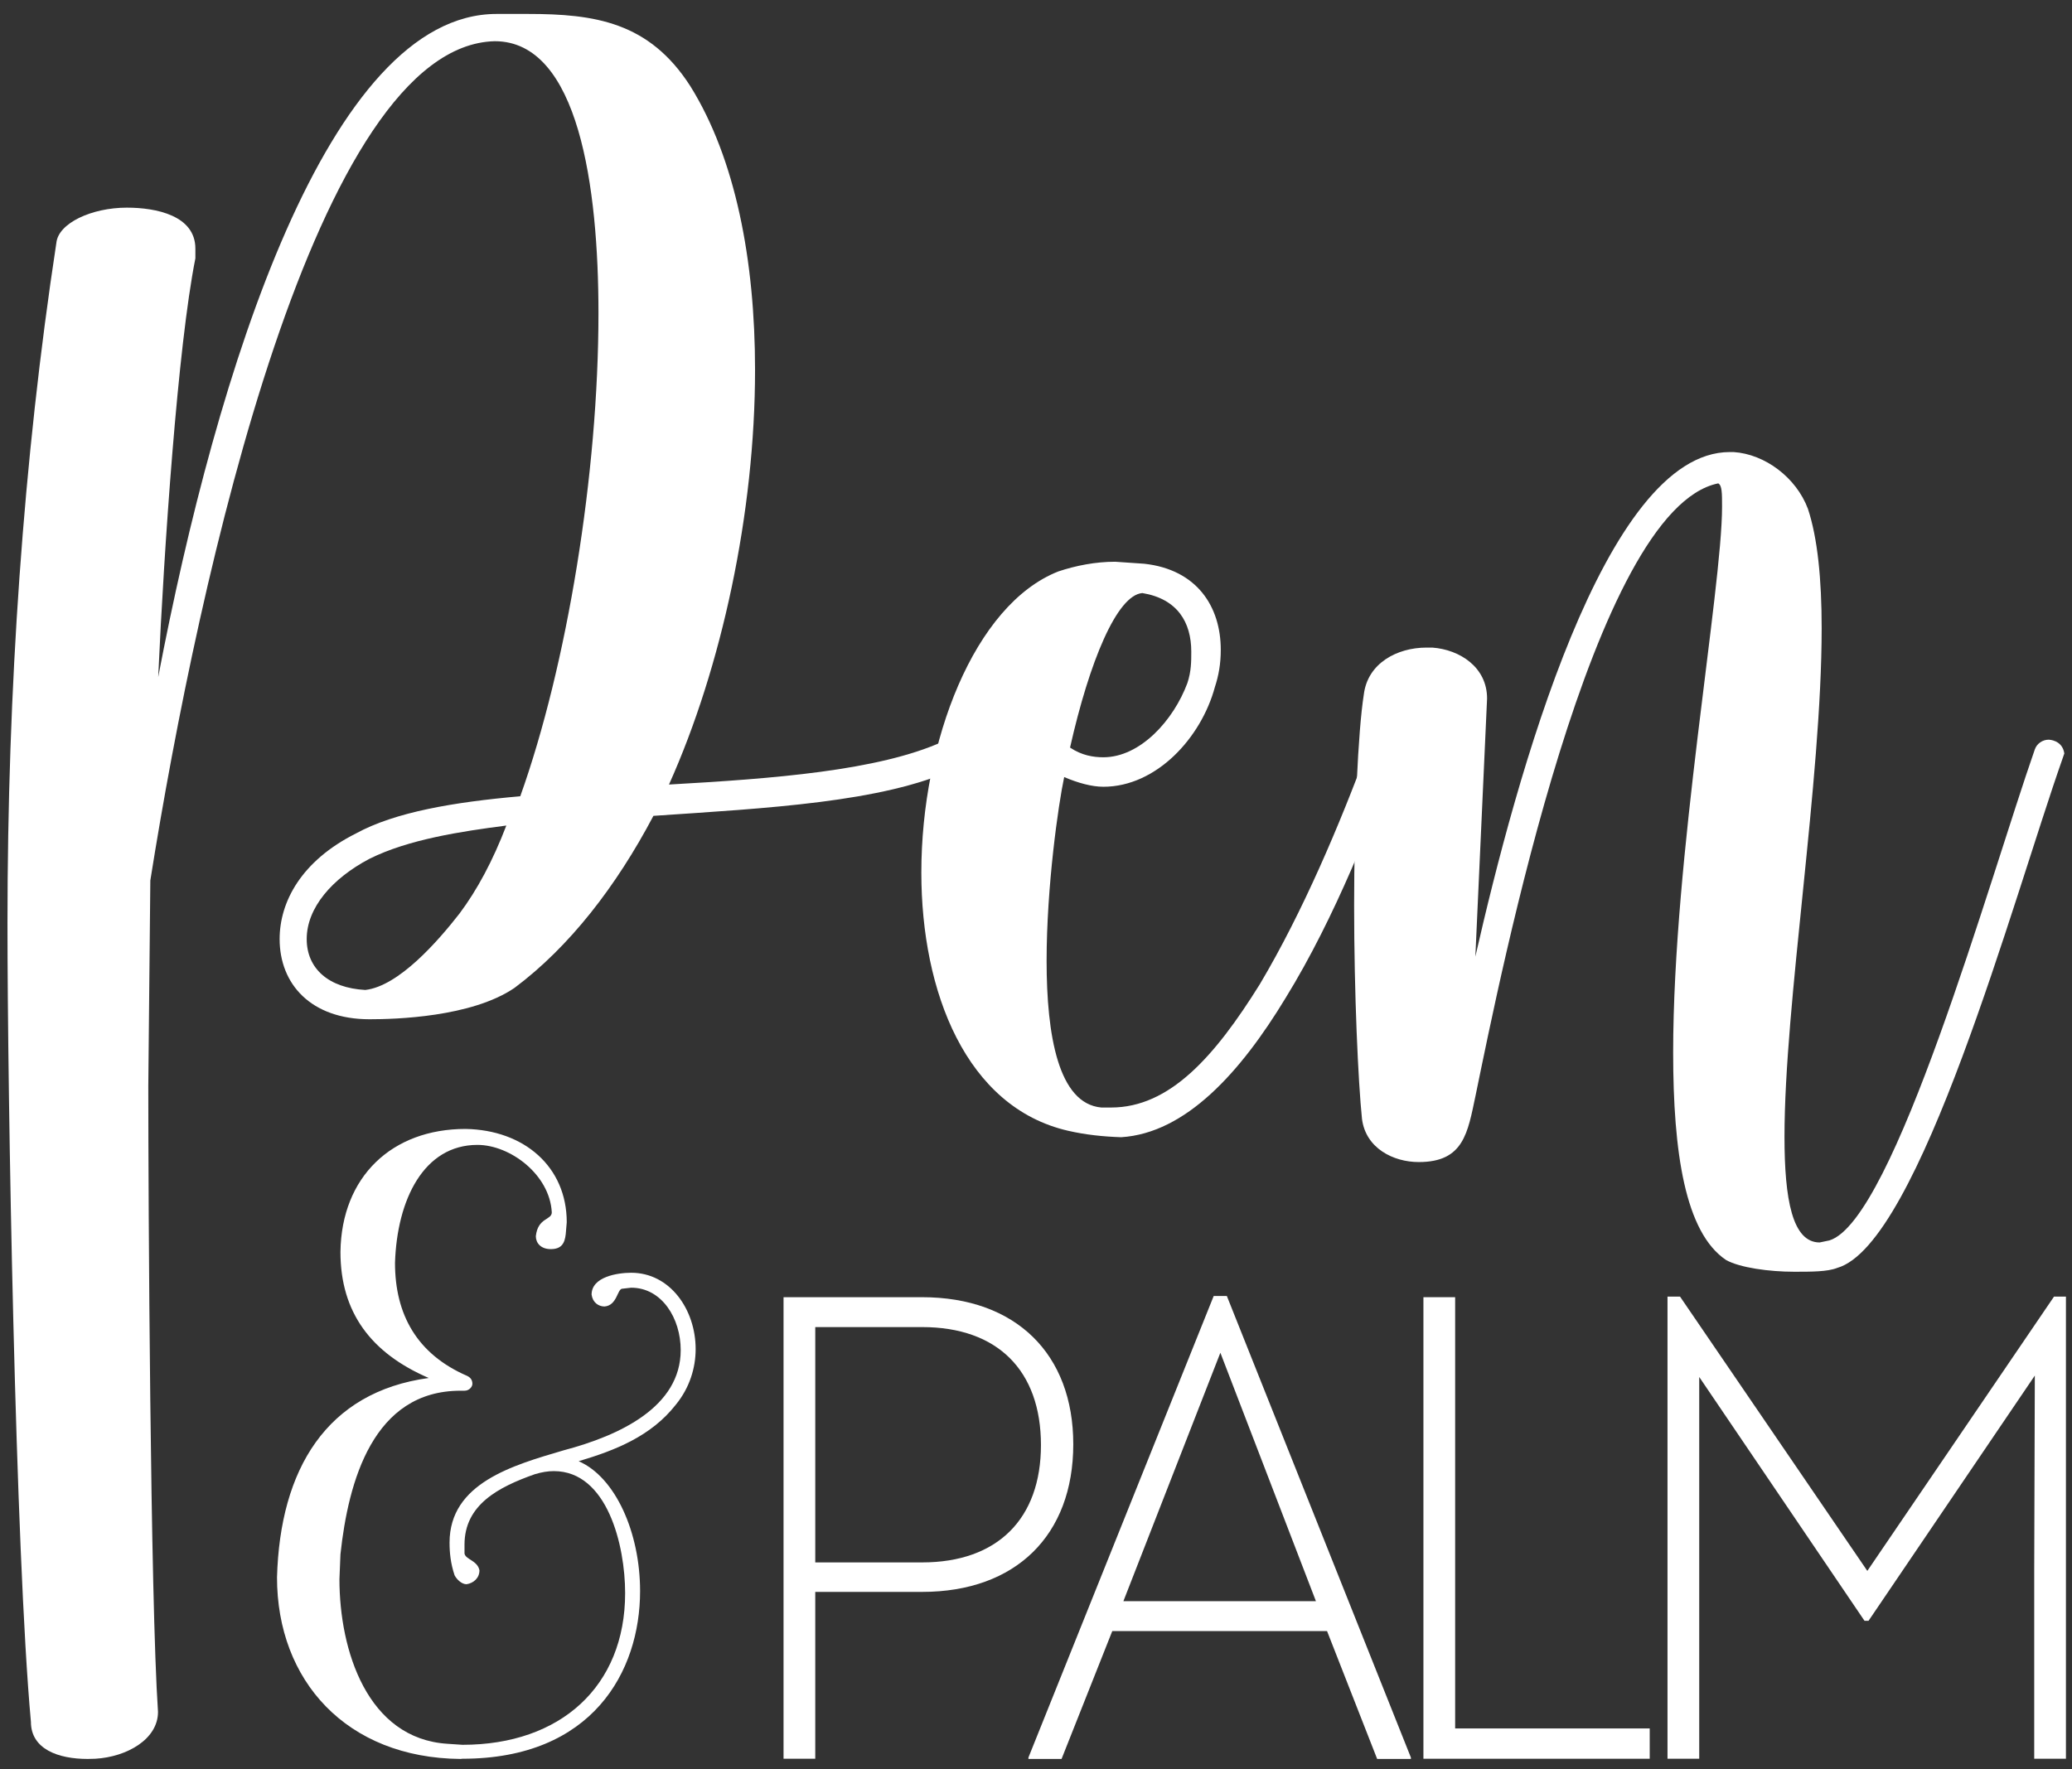 <?xml version="1.0" encoding="utf-8"?>
<!-- Generator: Adobe Illustrator 26.0.2, SVG Export Plug-In . SVG Version: 6.00 Build 0)  -->
<svg version="1.1" id="Layer_1" xmlns="http://www.w3.org/2000/svg" xmlns:xlink="http://www.w3.org/1999/xlink" x="0px" y="0px"
	 viewBox="0 0 1025.5 875.9" style="enable-background:new 0 0 1025.5 875.9;" xml:space="preserve">
<rect x="0" y="0" width="1025.5" height="875.9" fill="#333333" stroke="none"/>
<style type="text/css">
	.st0{display:none;}
	.st1{display:inline;fill:#F4C6E6;}
	.st2{fill:#FFFFFF;}
</style>
<g id="Layer_1_00000096756071571563682700000001536201469673237398_" class="st0">
	<rect x="-445.8" y="-76.7" class="st1" width="1920" height="1080"/>
</g>
<g id="Layer_2_00000161616285856745441090000016919588789075343033_">
	<path class="st2" d="M227.9,870.8c-56.5-0.5-90.8-38.8-90.8-89.9c1.5-53.5,24.5-91.8,75.1-98.7c-28.5-12.3-43.7-32.4-43.7-62.4
		c0.5-37.3,25.5-60.9,61.9-60.9c29,0.5,50.1,18.7,50.1,46.2L280,611c-0.5,4.4-2,7.4-7.4,7.4c-4.9,0-7.4-3-7.4-6.4
		c1-9.3,7.9-7.9,7.9-11.8c-1-18.7-20.6-33.4-36.8-33.4c-26.5,0-39.8,27-40.8,58.4c0,25.5,10.8,45.2,35.8,56c2,1,2.5,2.5,2.5,3.9
		s-1.5,3.4-3.9,3.4h-2c-43.2,0-55.5,44.7-59.4,81l-0.5,12.3c0,35.3,13.8,79,53.5,81.5l7.4,0.5c48.6,0,80.5-29,80.5-75.1
		c0-23.6-8.8-60.4-35.3-60.4c-3,0-5.9,0.5-9.3,1.5c-18.2,6.4-34.9,15.2-34.9,34.9v4.4c0.5,3,6.4,3.4,7.4,8.3c0,3.9-3,6.4-6.4,6.9
		c-2.5,0-4.9-2.5-5.9-4.4c-2-5.9-2.5-11.3-2.5-16.2c0-29.5,31.4-38.3,56.5-45.7c28-7.4,57.9-21.6,57.9-49.6
		c0-15.7-9.3-30.9-24.5-30.9L308,638c-2.5,0-2.5,8.3-8.8,8.8c-3,0-5.9-2-6.4-5.9c0-8.8,12.8-10.8,19.6-10.8
		c19.2,0,31.9,18.2,31.9,37.8c0,9.3-3,19.2-9.8,27.5c-12.3,15.7-30,22.6-48.1,28c18.2,7.9,30.4,35.3,30.4,64.3
		c0,39.8-23.6,83-87.9,83L227.9,870.8L227.9,870.8z"/>
	<g>
		<path class="st2" d="M854.3,623.8c-20.3-13.6-26.2-53.3-26.2-102.7c0-96.8,24.2-229.5,24.2-270.2c0-6.8,0-10.6-1.9-11.6
			c-62,12.6-107.5,242.1-120.1,303.1c-3.9,18.4-5.8,32.9-28.1,32.9c-12.6,0-26.2-6.8-28.1-21.3c-1.9-18.4-3.9-62-3.9-105.6
			c0-42.6,1.9-86.2,4.8-104.6c1.9-15.5,16.5-23.2,31-23.2h2.9c13.6,1,27.1,9.7,27.1,25.2l-5.8,127.8
			c20.3-89.1,63.9-249.8,125.9-249.8h1.9c15.5,1,31,12.6,36.8,28.1c4.8,14.5,6.8,34.9,6.8,59.1c0,75.5-18.4,185.9-18.4,251.8
			c0,31,3.9,52.3,17.4,52.3l4.8-1c32-9.7,79.4-179.2,101.7-243.1c1-2.9,3.9-4.8,6.8-4.8c0,0,6.8,0,7.8,6.8l-1,2.9
			c-24.2,68.8-70.7,240.2-111.4,251.8c-4.8,1.9-12.6,1.9-21.3,1.9C875.6,629.6,861.1,627.6,854.3,623.8z"/>
		<path class="st2" d="M528.6,559.8C478.2,548.2,456,491.1,456,432c0-64.9,26.2-132.7,67.8-149.1c8.7-2.9,18.4-4.8,28.1-4.8l14.5,1
			c26.1,2.9,37.8,21.3,37.8,42.6c0,6.8-1,12.6-2.9,18.4c-6.8,25.2-29,49.4-55.2,49.4c-5.8,0-12.6-1.9-19.4-4.8
			c-2.9,13.6-8.7,54.2-8.7,91s5.8,70.7,27.1,72.6h4.8c29,0,51.3-25.2,73.6-61c21.3-35.8,39.7-79.4,53.3-116.2c1-2.9,3.9-4.8,6.8-4.8
			l3.9,1c2.9,1,2.9,3.9,2.9,5.8v2.9c-10.7,29-29.1,77.5-54.2,118.2c-22.3,36.8-49.4,66.8-81.3,68.8
			C546,562.7,537.3,561.8,528.6,559.8z M587.7,338.1c1.9-5.8,1.9-10.6,1.9-15.5c0-14.5-6.8-26.1-24.2-29
			c-12.6,1-26.2,33.9-35.8,76.5c5.8,3.9,11.6,4.8,16.5,4.8C564.4,374.9,580.9,356.5,587.7,338.1z"/>
		<path class="st2" d="M43.4,870.8c-14.5,0-28.1-4.8-28.1-18.4C7.6,768.1,3.7,541.4,3.7,457.2c0-116.2,7.8-229.5,24.2-337
			c1-9.7,17.4-17.4,34.9-17.4c14.5,0,33.9,3.9,33.9,20.3v4.8C88,171.5,81.2,271.3,78.3,335.2c29-152,84.2-328.3,167.5-328.3h15.5
			c32.9,0,60,3.9,80.4,35.8c22.3,35.8,32,86.2,32,140.4c0,70.7-16.5,147.2-42.6,205.3c51.3-2.9,103.6-6.8,135.6-21.3l2.9-1
			c3.9,0,6.8,3.9,6.8,7.8c0,2.9-1,4.8-3.9,6.8c-35.8,16.5-93,19.4-149.1,23.2c-18.4,34.9-41.6,64.9-68.8,85.2
			c-21.3,14.5-59.1,15.5-71.7,15.5c-29,0-44.5-17.4-44.5-39.7c0-18.4,10.7-38.7,37.8-52.3c19.4-10.6,48.4-15.5,81.3-18.4
			c23.2-64.9,38.7-159.8,38.7-239.2c0-62-9.7-134.6-51.3-134.6C156.7,22.4,98.6,283.8,74.4,435.9l-1,101.7c0,56.2,1,253.8,4.8,309.9
			c0,13.6-15.5,22.3-31,23.2L43.4,870.8L43.4,870.8z M227.4,452.3c8.7-11.6,16.5-26.1,23.2-43.6c-22.3,2.9-48.4,6.8-67.8,16.5
			c-18.4,9.7-31,24.2-31,39.7c0,14.5,10.7,24.2,29,25.2C197.4,488.2,216.8,465.9,227.4,452.3z"/>
	</g>
	<g>
		<path class="st2" d="M531.2,715c0,45-28.4,73.1-74.8,73.1h-52.9v82.6h-15.7V642.2h68.5C502.8,642.2,531.2,670.3,531.2,715z
			 M515.2,715.4c0-36.9-21.5-58.4-58.8-58.4h-52.9v116.5h52.9C493.7,773.5,515.2,751.9,515.2,715.4z"/>
		<path class="st2" d="M698.3,870.1v0.7h-16.7l-24.8-63.3H550.5l-25.1,63.3H509v-0.7l91.7-228.5h6.5L698.3,870.1z M556,792.7h95.3
			L604,669.7L556,792.7z"/>
		<path class="st2" d="M816.5,855.7v15h-112V642.2h15.7v213.5H816.5z"/>
		<path class="st2" d="M1022.5,641.9v228.8h-15.7v-93.7l0.3-96l-82.3,121.4h-2L841,681.7v189h-15.7V641.9h6.2l92.7,135.8l92.4-135.8
			H1022.5z"/>
	</g>
</g>
</svg>
